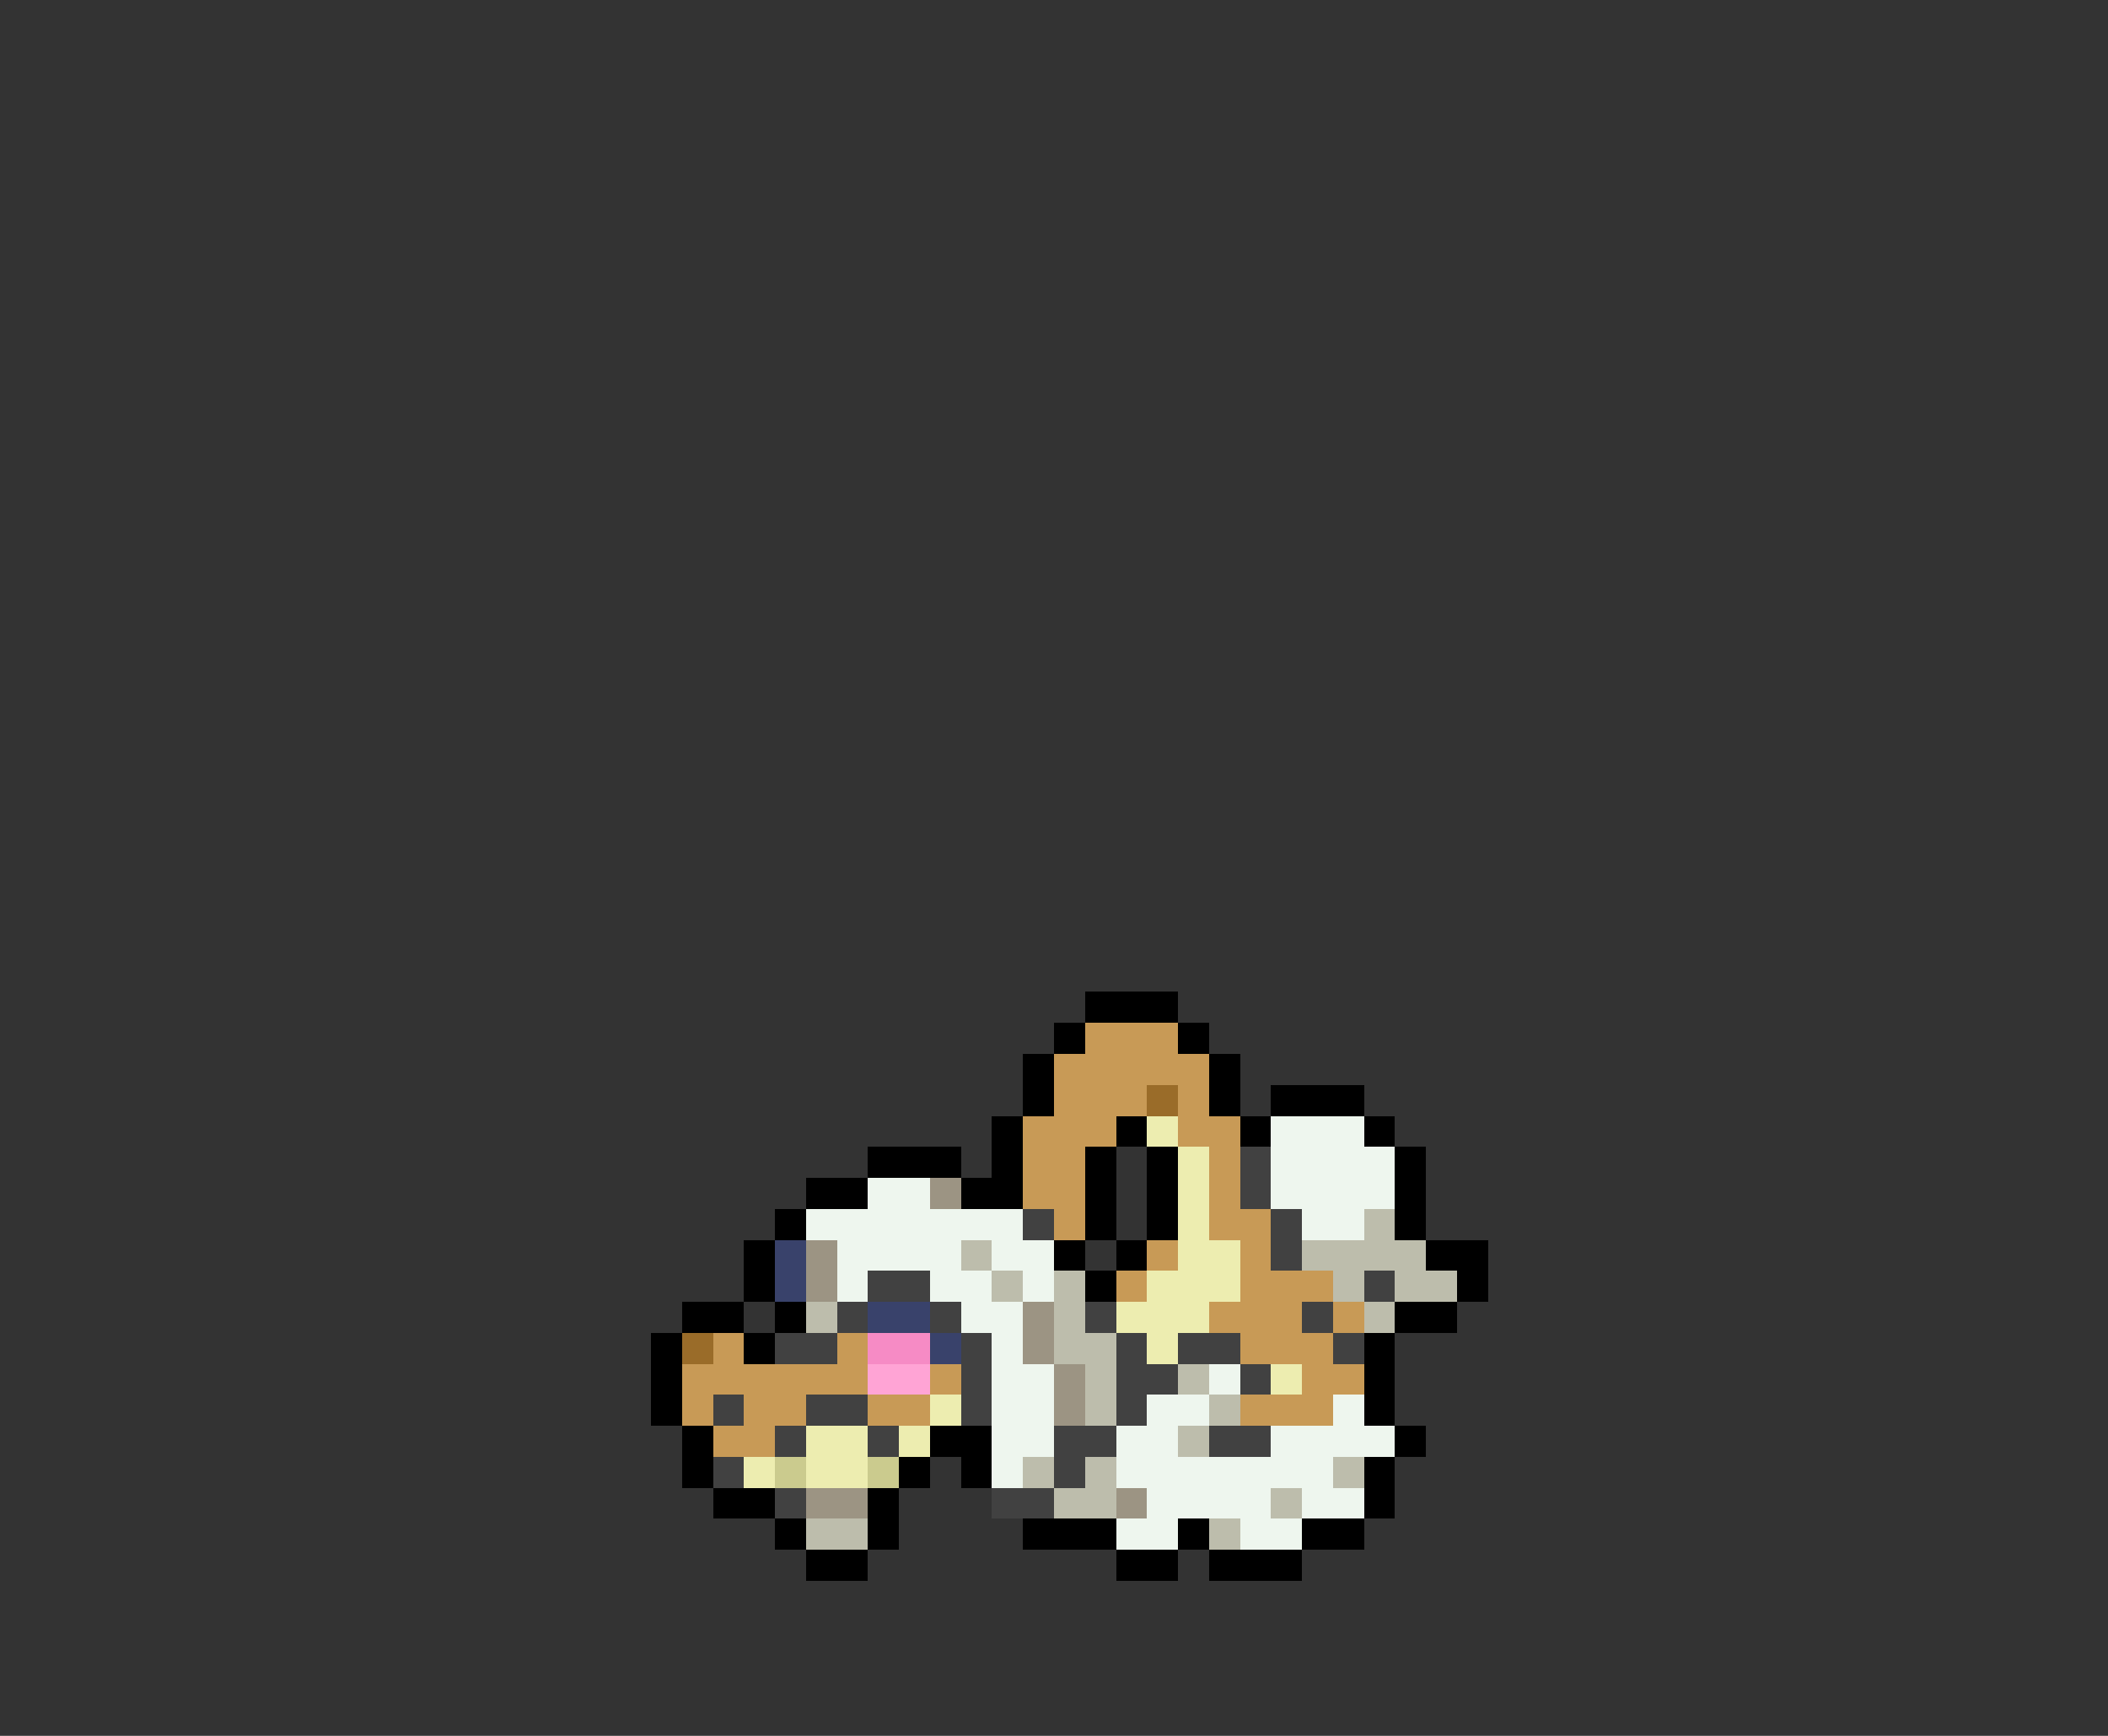 <svg xmlns="http://www.w3.org/2000/svg" viewBox="0 -0.5 68 56" shape-rendering="crispEdges">
<rect x="0" y="-0.5" width="68" height="56" fill="#333333" stroke="none"/>
<path stroke="#000000" d="M35 32h3M34 33h1M38 33h1M33 34h1M39 34h1M33 35h1M39 35h1M41 35h3M32 36h1M36 36h1M40 36h1M44 36h1M28 37h3M32 37h1M35 37h1M37 37h1M45 37h1M26 38h2M31 38h2M35 38h1M37 38h1M45 38h1M25 39h1M35 39h1M37 39h1M45 39h1M24 40h1M34 40h1M36 40h1M46 40h2M24 41h1M35 41h1M47 41h1M22 42h2M25 42h1M45 42h2M21 43h1M24 43h1M44 43h1M21 44h1M44 44h1M21 45h1M44 45h1M22 46h1M30 46h2M45 46h1M22 47h1M29 47h1M31 47h1M44 47h1M23 48h2M28 48h1M44 48h1M25 49h1M28 49h1M33 49h3M38 49h1M42 49h2M26 50h2M36 50h2M39 50h3" />
<path stroke="#c89a56" d="M35 33h3M34 34h5M34 35h3M38 35h1M33 36h3M38 36h2M33 37h2M39 37h1M33 38h2M39 38h1M34 39h1M39 39h2M37 40h1M40 40h1M36 41h1M40 41h3M39 42h3M43 42h1M23 43h1M27 43h1M40 43h3M22 44h6M30 44h1M42 44h2M22 45h1M24 45h2M28 45h2M40 45h3M23 46h2" />
<path stroke="#9a6c29" d="M37 35h1M22 43h1" />
<path stroke="#ededb0" d="M37 36h1M38 37h1M38 38h1M38 39h1M38 40h2M37 41h3M36 42h3M37 43h1M41 44h1M30 45h1M26 46h2M29 46h1M24 47h1M26 47h2" />
<path stroke="#eef6ee" d="M41 36h3M41 37h4M28 38h2M41 38h4M26 39h7M42 39h2M27 40h4M32 40h2M27 41h1M30 41h2M33 41h1M31 42h2M32 43h1M32 44h2M39 44h1M32 45h2M37 45h2M43 45h1M32 46h2M36 46h2M41 46h4M32 47h1M36 47h7M37 48h4M42 48h2M36 49h2M40 49h2" />
<path stroke="#414141" d="M40 37h1M40 38h1M33 39h1M41 39h1M41 40h1M28 41h2M44 41h1M27 42h1M30 42h1M35 42h1M42 42h1M25 43h2M31 43h1M36 43h1M38 43h2M43 43h1M31 44h1M36 44h2M40 44h1M23 45h1M26 45h2M31 45h1M36 45h1M25 46h1M28 46h1M34 46h2M39 46h2M23 47h1M34 47h1M25 48h1M32 48h2" />
<path stroke="#9c9483" d="M30 38h1M26 40h1M26 41h1M33 42h1M33 43h1M34 44h1M34 45h1M26 48h2M36 48h1" />
<path stroke="#bdbdac" d="M44 39h1M31 40h1M42 40h4M32 41h1M34 41h1M43 41h1M45 41h2M26 42h1M34 42h1M44 42h1M34 43h2M35 44h1M38 44h1M35 45h1M39 45h1M38 46h1M33 47h1M35 47h1M43 47h1M34 48h2M41 48h1M26 49h2M39 49h1" />
<path stroke="#39426b" d="M25 40h1M25 41h1M28 42h2M30 43h1" />
<path stroke="#f68bc5" d="M28 43h2" />
<path stroke="#ffa4d5" d="M28 44h2" />
<path stroke="#cbcb8e" d="M25 47h1M28 47h1" />
</svg>